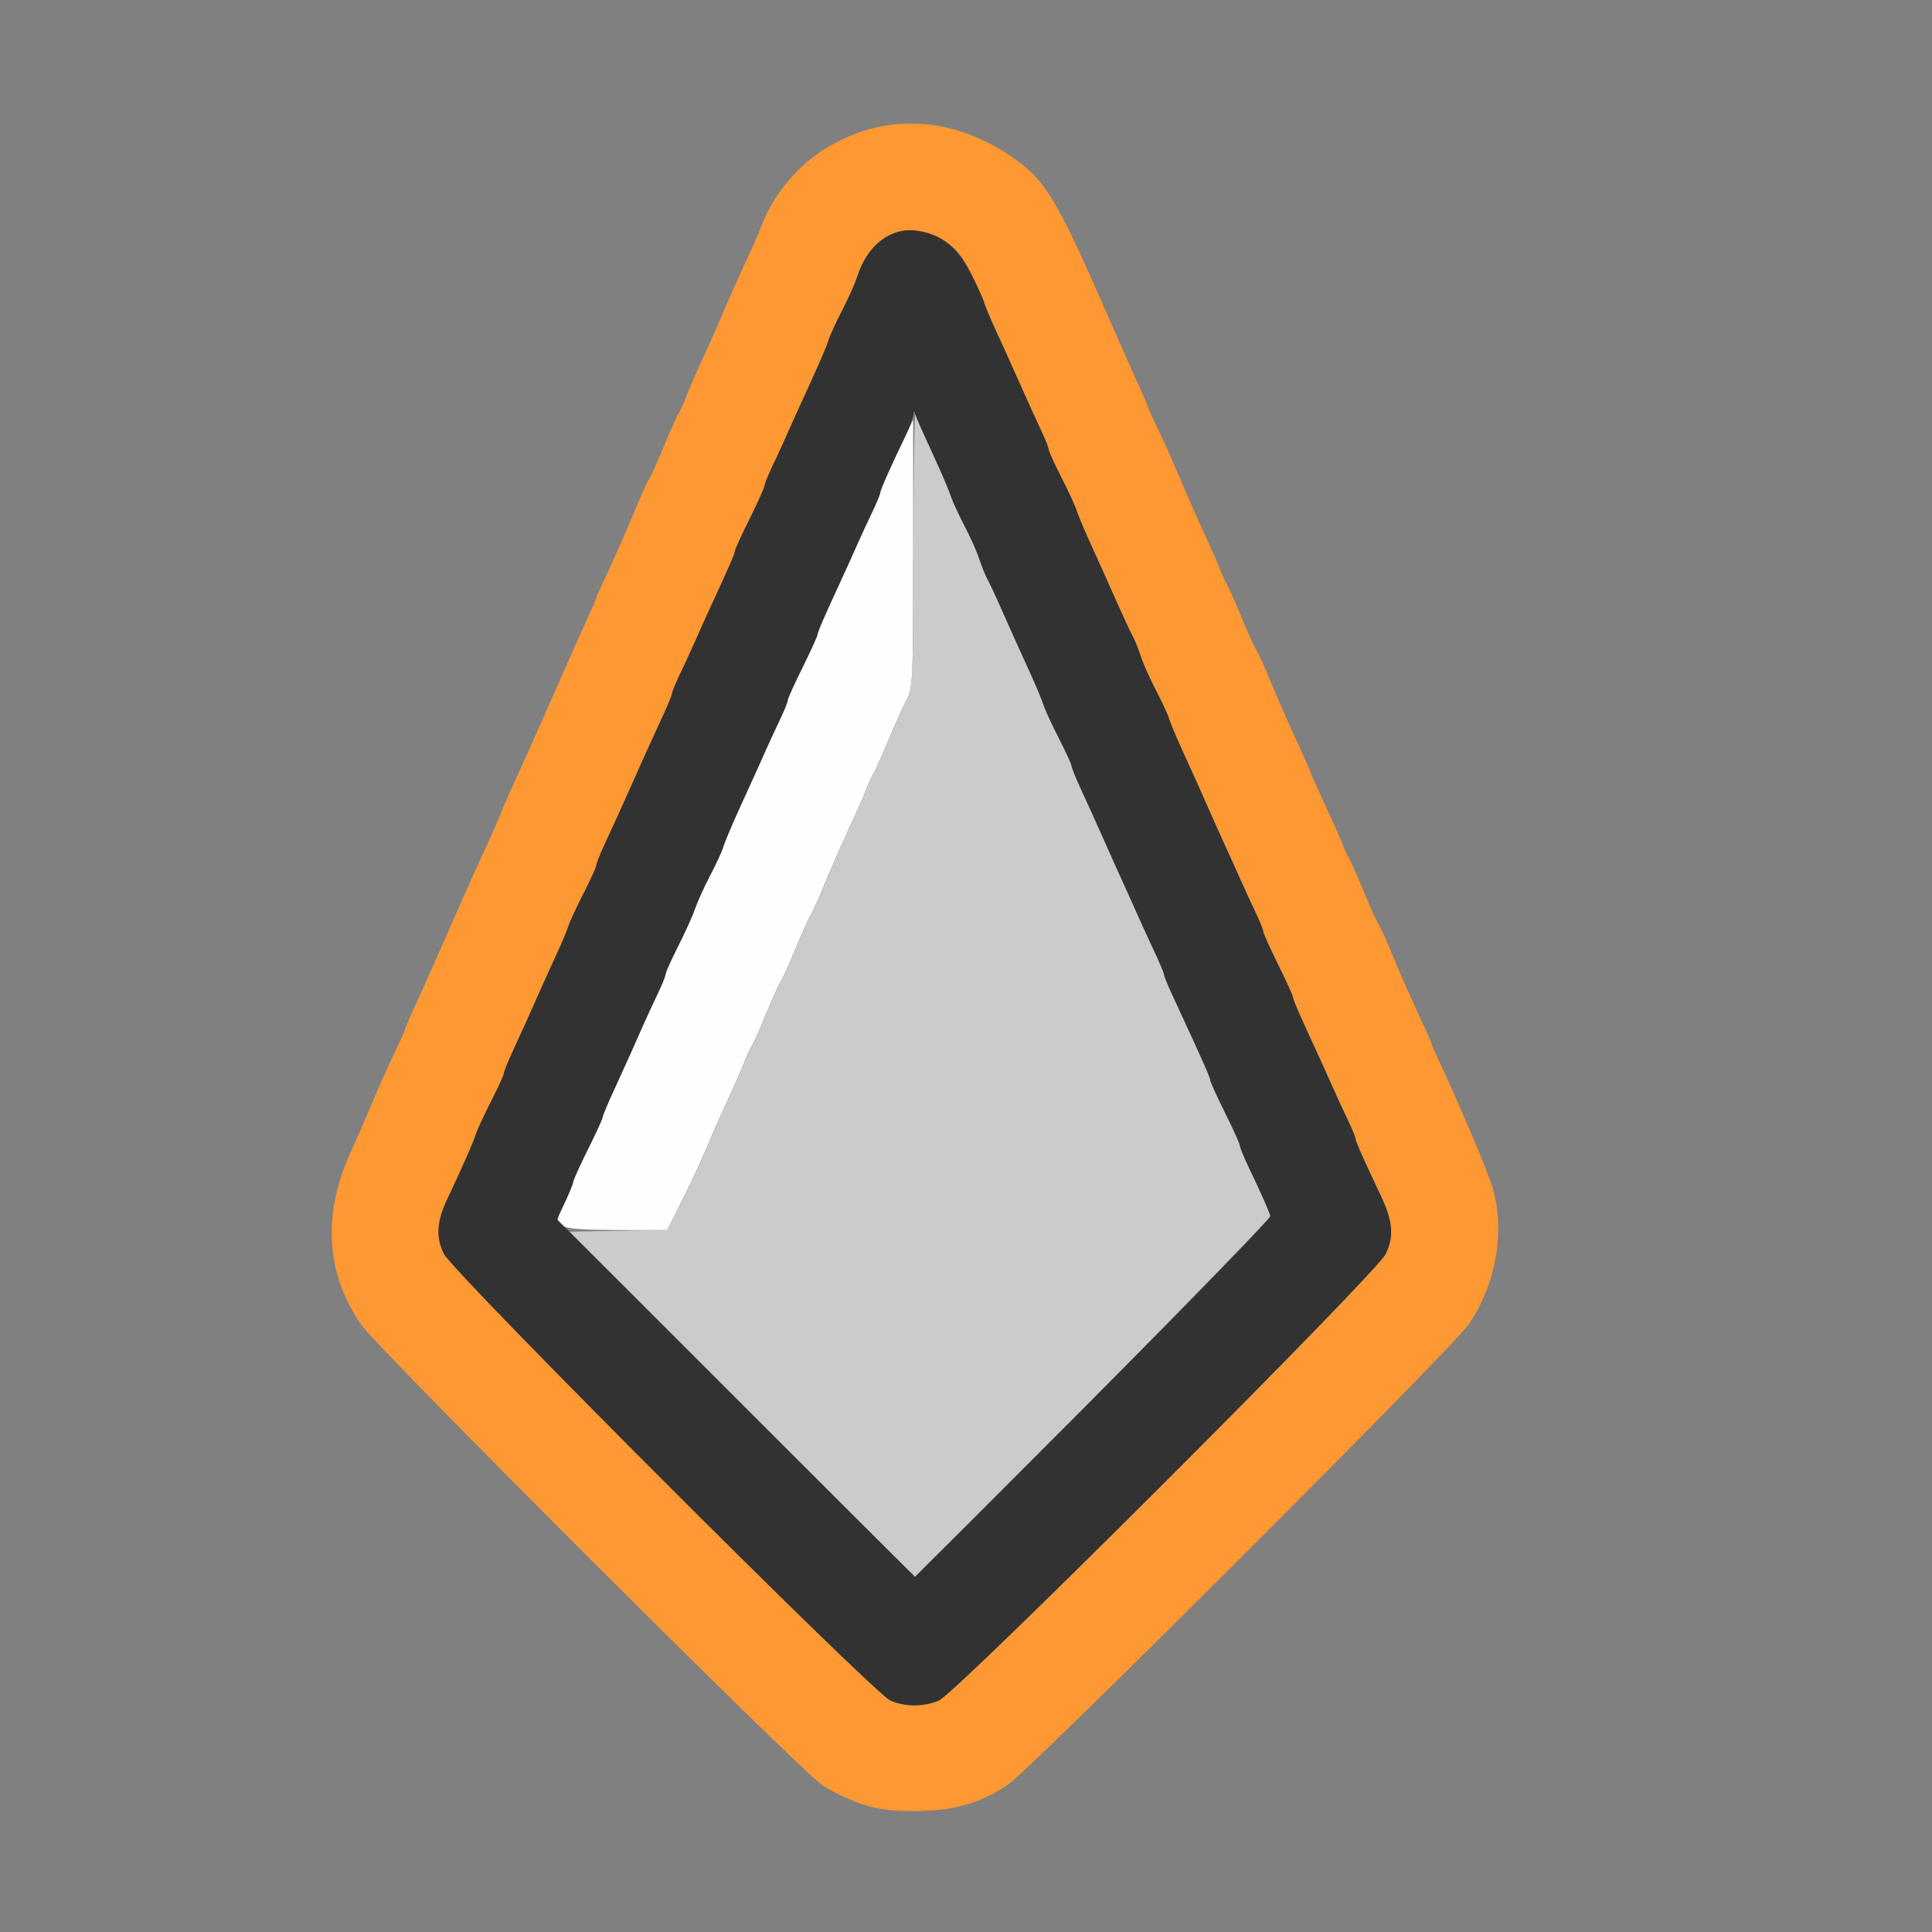 <?xml version="1.0" encoding="UTF-8" standalone="no"?>
<!-- Created with Inkscape (http://www.inkscape.org/) -->

<svg
   version="1.1"
   id="svg2"
   width="1600"
   height="1600"
   viewBox="0 0 1600 1600"
   sodipodi:docname="pmarker_sel.svg"
   inkscape:version="1.2.2 (732a01da63, 2022-12-09)"
   xmlns:inkscape="http://www.inkscape.org/namespaces/inkscape"
   xmlns:sodipodi="http://sodipodi.sourceforge.net/DTD/sodipodi-0.dtd"
   xmlns="http://www.w3.org/2000/svg"
   xmlns:svg="http://www.w3.org/2000/svg"
   xmlns:rdf="http://www.w3.org/1999/02/22-rdf-syntax-ns#"
   xmlns:cc="http://creativecommons.org/ns#"
   xmlns:dc="http://purl.org/dc/elements/1.1/">
  <rect x="0" y="0" width="1600" height="1600" fill="#808080" stroke="none"/>
  <defs
     id="defs6" />
  <sodipodi:namedview
     pagecolor="#808080"
     bordercolor="#666666"
     borderopacity="1"
     objecttolerance="10"
     gridtolerance="10"
     guidetolerance="10"
     inkscape:pageopacity="0"
     inkscape:pageshadow="2"
     inkscape:window-width="1993"
     inkscape:window-height="1009"
     id="namedview4"
     showgrid="false"
     inkscape:zoom="0.5"
     inkscape:cx="9"
     inkscape:cy="8"
     inkscape:window-x="-8"
     inkscape:window-y="-8"
     inkscape:window-maximized="1"
     inkscape:current-layer="PMARKER_SEL"
     inkscape:showpageshadow="0"
     inkscape:pagecheckerboard="true"
     inkscape:deskcolor="#d1d1d1" />
  <g
     id="PMARKER_SEL"
     transform="matrix(87.5,0,0,87.5,100,100)"
     style="stroke-width:0.011">
    <path
       style="fill:none;stroke-width:0"
       d="M 0,8 V 0 h 8 8 v 8 8 l -4.086,-6.59e-4 -4.086,-6.6e-4 0.206,-0.073 c 0.114,-0.04 0.275,-0.119 0.359,-0.175 0.215,-0.144 4.207,-4.131 4.363,-4.358 0.258,-0.375 0.347,-0.886 0.225,-1.296 -0.045,-0.153 -0.322,-0.806 -0.499,-1.181 -0.042,-0.089 -0.077,-0.169 -0.077,-0.178 0,-0.009 -0.055,-0.133 -0.122,-0.275 -0.067,-0.143 -0.174,-0.386 -0.238,-0.541 -0.064,-0.155 -0.127,-0.295 -0.141,-0.312 -0.014,-0.017 -0.077,-0.158 -0.141,-0.312 -0.064,-0.155 -0.126,-0.295 -0.138,-0.312 -0.012,-0.017 -0.042,-0.08 -0.065,-0.141 C 11.539,6.784 11.459,6.604 11.385,6.445 11.311,6.286 11.25,6.15 11.25,6.142 c 0,-0.007 -0.055,-0.13 -0.122,-0.273 -0.067,-0.143 -0.174,-0.386 -0.238,-0.541 -0.064,-0.155 -0.127,-0.295 -0.141,-0.312 -0.014,-0.017 -0.077,-0.158 -0.141,-0.312 -0.064,-0.155 -0.126,-0.295 -0.139,-0.312 -0.013,-0.017 -0.045,-0.087 -0.071,-0.156 -0.027,-0.069 -0.098,-0.23 -0.158,-0.359 -0.06,-0.129 -0.159,-0.354 -0.22,-0.5 C 9.96,3.229 9.867,3.021 9.814,2.914 9.762,2.806 9.719,2.71 9.719,2.701 9.719,2.692 9.678,2.598 9.629,2.491 9.58,2.384 9.438,2.065 9.314,1.781 8.851,0.721 8.743,0.548 8.411,0.327 7.818,-0.068 7.158,-0.074 6.601,0.309 6.376,0.465 6.167,0.726 6.075,0.969 6.046,1.046 5.969,1.222 5.904,1.359 5.84,1.497 5.749,1.701 5.702,1.812 5.656,1.924 5.569,2.121 5.509,2.25 5.449,2.379 5.378,2.541 5.351,2.609 5.324,2.678 5.292,2.748 5.28,2.766 5.267,2.783 5.205,2.923 5.141,3.078 5.078,3.233 5.014,3.373 5.001,3.391 4.987,3.408 4.924,3.548 4.86,3.703 4.796,3.858 4.689,4.101 4.622,4.244 4.555,4.387 4.5,4.51 4.5,4.517 4.5,4.525 4.459,4.619 4.41,4.726 4.36,4.834 4.218,5.154 4.093,5.438 3.969,5.721 3.818,6.059 3.758,6.188 3.698,6.316 3.624,6.485 3.594,6.562 3.563,6.64 3.489,6.809 3.428,6.938 3.368,7.066 3.217,7.404 3.093,7.688 2.969,7.971 2.827,8.29 2.777,8.397 2.728,8.504 2.688,8.599 2.688,8.608 c 0,0.009 -0.043,0.105 -0.096,0.212 C 2.539,8.928 2.447,9.135 2.386,9.281 c -0.061,0.146 -0.15,0.35 -0.198,0.453 -0.273,0.586 -0.251,1.16 0.062,1.628 0.144,0.215 4.131,4.207 4.358,4.363 0.102,0.07 0.278,0.16 0.391,0.2 L 7.203,15.999 3.602,15.999 0,16 Z"
       id="path827"
       inkscape:connector-curvature="0" />
    <path
       style="fill:#fefefe;stroke-width:0"
       d="m 4.177,10.455 c -0.055,-0.041 -0.054,-0.05 0.023,-0.213 0.044,-0.093 0.081,-0.183 0.081,-0.198 C 4.282,10.028 4.345,9.889 4.422,9.734 4.499,9.58 4.562,9.442 4.562,9.428 4.562,9.415 4.606,9.309 4.659,9.194 4.777,8.936 4.855,8.764 4.94,8.57 c 0.036,-0.082 0.099,-0.219 0.141,-0.305 0.041,-0.086 0.075,-0.171 0.076,-0.188 6.25e-5,-0.017 0.055,-0.139 0.122,-0.272 C 5.346,7.673 5.417,7.514 5.437,7.453 5.458,7.392 5.52,7.254 5.577,7.145 5.634,7.036 5.691,6.913 5.703,6.872 5.726,6.799 5.807,6.611 5.952,6.297 5.992,6.211 6.055,6.07 6.093,5.984 6.131,5.898 6.196,5.758 6.237,5.671 6.279,5.585 6.313,5.501 6.313,5.484 6.313,5.467 6.377,5.327 6.454,5.172 6.53,5.017 6.593,4.879 6.594,4.865 6.594,4.841 6.656,4.698 6.827,4.328 6.867,4.242 6.93,4.102 6.968,4.016 7.006,3.93 7.071,3.789 7.112,3.703 7.154,3.616 7.188,3.535 7.188,3.521 c 0,-0.025 0.096,-0.242 0.238,-0.535 L 7.5,2.831 V 4.097 C 7.5,5.314 7.498,5.366 7.435,5.486 7.4,5.554 7.321,5.729 7.26,5.875 7.199,6.021 7.139,6.155 7.127,6.172 7.114,6.189 7.082,6.259 7.055,6.328 7.029,6.397 6.957,6.559 6.897,6.688 6.837,6.816 6.735,7.048 6.671,7.203 6.608,7.358 6.544,7.498 6.531,7.516 c -0.014,0.017 -0.077,0.158 -0.141,0.312 -0.064,0.155 -0.127,0.295 -0.141,0.312 -0.014,0.017 -0.077,0.158 -0.141,0.312 -0.064,0.155 -0.126,0.295 -0.139,0.312 -0.013,0.017 -0.045,0.087 -0.071,0.156 -0.027,0.069 -0.098,0.23 -0.158,0.359 -0.06,0.129 -0.147,0.326 -0.193,0.438 -0.046,0.112 -0.149,0.333 -0.23,0.492 L 5.172,10.5 4.703,10.499 C 4.354,10.498 4.22,10.487 4.177,10.455 Z"
       id="path825"
       inkscape:connector-curvature="0" />
    <path
       style="fill:#cbcbcb;stroke-width:0"
       d="m 5.88,12.148 -1.633,-1.633 0.463,-0.009 0.463,-0.009 0.146,-0.288 C 5.399,10.052 5.502,9.83 5.548,9.719 5.594,9.607 5.681,9.41 5.741,9.281 5.801,9.152 5.872,8.991 5.899,8.922 5.926,8.853 5.958,8.783 5.97,8.766 5.983,8.748 6.045,8.608 6.109,8.453 c 0.064,-0.155 0.127,-0.295 0.141,-0.312 0.014,-0.017 0.077,-0.158 0.141,-0.312 0.064,-0.155 0.127,-0.295 0.141,-0.312 0.014,-0.017 0.077,-0.158 0.141,-0.312 C 6.735,7.048 6.837,6.816 6.897,6.688 6.957,6.559 7.029,6.397 7.055,6.328 7.082,6.259 7.114,6.189 7.127,6.172 7.139,6.155 7.199,6.021 7.26,5.875 7.321,5.729 7.4,5.554 7.435,5.486 c 0.062,-0.119 0.065,-0.173 0.067,-1.438 0.001,-0.723 0.01,-1.293 0.019,-1.267 0.016,0.046 0.042,0.104 0.222,0.5 0.051,0.112 0.103,0.237 0.116,0.278 0.013,0.041 0.069,0.164 0.126,0.273 0.057,0.109 0.12,0.251 0.141,0.316 0.021,0.065 0.057,0.153 0.079,0.196 0.023,0.043 0.079,0.163 0.124,0.266 0.096,0.217 0.159,0.357 0.288,0.641 0.051,0.112 0.103,0.238 0.116,0.28 0.013,0.042 0.078,0.183 0.144,0.312 0.066,0.13 0.121,0.249 0.121,0.264 2.188e-4,0.016 0.037,0.107 0.081,0.203 0.086,0.185 0.158,0.345 0.266,0.589 0.036,0.082 0.098,0.219 0.137,0.305 C 9.523,7.289 9.583,7.423 9.617,7.5 9.651,7.577 9.723,7.735 9.777,7.85 9.831,7.965 9.875,8.069 9.875,8.082 c 0,0.013 0.03,0.088 0.066,0.166 0.036,0.078 0.098,0.213 0.138,0.299 0.171,0.37 0.233,0.513 0.234,0.537 1.25e-4,0.014 0.063,0.152 0.14,0.307 0.077,0.155 0.14,0.295 0.14,0.312 3.25e-4,0.017 0.035,0.101 0.076,0.188 0.112,0.233 0.201,0.433 0.212,0.477 0.007,0.027 -3.331,3.414 -3.365,3.414 -0.002,0 -0.738,-0.735 -1.636,-1.633 z"
       id="path823"
       inkscape:connector-curvature="0" />
    <path
       style="fill:#fe9832;stroke-width:0"
       d="M 6.997,15.926 C 6.883,15.886 6.721,15.807 6.637,15.751 6.422,15.607 2.43,11.62 2.274,11.393 1.936,10.901 1.906,10.338 2.188,9.734 2.236,9.631 2.325,9.427 2.386,9.281 2.447,9.135 2.539,8.928 2.592,8.82 2.644,8.712 2.688,8.617 2.688,8.608 2.688,8.599 2.728,8.504 2.777,8.397 2.827,8.29 2.969,7.971 3.093,7.688 3.217,7.404 3.368,7.066 3.428,6.938 3.489,6.809 3.563,6.64 3.594,6.562 3.624,6.485 3.698,6.316 3.758,6.188 3.818,6.059 3.969,5.721 4.093,5.438 4.218,5.154 4.36,4.834 4.41,4.726 4.459,4.619 4.5,4.525 4.5,4.517 c 0,-0.008 0.055,-0.131 0.122,-0.273 0.067,-0.143 0.174,-0.386 0.238,-0.541 0.064,-0.155 0.127,-0.295 0.141,-0.312 0.014,-0.017 0.077,-0.158 0.141,-0.312 0.064,-0.155 0.126,-0.295 0.139,-0.312 0.013,-0.017 0.045,-0.087 0.071,-0.156 C 5.378,2.541 5.449,2.379 5.509,2.25 5.569,2.121 5.656,1.924 5.702,1.812 5.749,1.701 5.84,1.497 5.904,1.359 5.969,1.222 6.046,1.046 6.075,0.969 6.167,0.726 6.376,0.465 6.601,0.309 c 0.557,-0.383 1.216,-0.377 1.809,0.017 0.332,0.221 0.44,0.394 0.903,1.454 0.124,0.284 0.266,0.603 0.315,0.71 0.049,0.107 0.09,0.201 0.09,0.21 0,0.009 0.043,0.105 0.096,0.212 0.053,0.108 0.145,0.315 0.206,0.461 0.061,0.146 0.16,0.371 0.22,0.5 0.06,0.129 0.132,0.291 0.158,0.359 0.027,0.069 0.059,0.139 0.071,0.156 0.013,0.017 0.075,0.158 0.139,0.312 0.064,0.155 0.127,0.295 0.141,0.312 0.014,0.017 0.077,0.158 0.141,0.312 0.064,0.155 0.171,0.398 0.238,0.541 C 11.195,6.012 11.25,6.135 11.25,6.142 c 0,0.007 0.061,0.144 0.135,0.303 0.074,0.159 0.154,0.338 0.177,0.399 0.023,0.06 0.052,0.123 0.065,0.141 0.012,0.017 0.075,0.158 0.138,0.312 0.064,0.155 0.127,0.295 0.141,0.312 0.014,0.017 0.077,0.158 0.141,0.312 0.064,0.155 0.171,0.398 0.238,0.541 0.067,0.143 0.122,0.267 0.122,0.275 0,0.009 0.035,0.089 0.077,0.178 0.178,0.375 0.454,1.029 0.499,1.181 0.122,0.41 0.033,0.921 -0.225,1.296 -0.156,0.227 -4.148,4.214 -4.363,4.358 -0.261,0.175 -0.52,0.248 -0.878,0.248 -0.247,0 -0.355,-0.015 -0.519,-0.073 z m 0.746,-0.974 c 0.164,-0.069 4.139,-4.04 4.23,-4.227 0.08,-0.163 0.068,-0.31 -0.044,-0.547 C 11.767,9.839 11.688,9.659 11.688,9.635 c 0,-0.014 -0.034,-0.095 -0.075,-0.182 C 11.571,9.367 11.506,9.227 11.468,9.141 11.43,9.055 11.367,8.914 11.327,8.828 11.156,8.458 11.094,8.315 11.094,8.291 11.093,8.277 11.03,8.139 10.954,7.984 10.877,7.83 10.813,7.689 10.813,7.672 10.813,7.655 10.779,7.571 10.737,7.485 10.696,7.399 10.631,7.258 10.593,7.172 10.555,7.086 10.492,6.945 10.452,6.859 10.413,6.773 10.351,6.636 10.315,6.555 10.241,6.385 10.169,6.227 10.038,5.938 9.987,5.826 9.935,5.701 9.922,5.66 9.91,5.618 9.853,5.496 9.796,5.387 9.739,5.278 9.676,5.136 9.655,5.071 9.634,5.006 9.598,4.918 9.576,4.875 9.553,4.832 9.497,4.713 9.451,4.609 9.355,4.393 9.292,4.252 9.163,3.969 9.112,3.857 9.06,3.731 9.047,3.689 9.034,3.647 8.969,3.507 8.903,3.377 8.836,3.247 8.782,3.127 8.782,3.111 8.781,3.095 8.754,3.025 8.722,2.955 8.657,2.817 8.526,2.527 8.438,2.328 8.408,2.259 8.341,2.112 8.289,2 8.237,1.888 8.184,1.762 8.171,1.719 8.158,1.676 8.098,1.545 8.038,1.428 7.953,1.263 7.898,1.198 7.792,1.136 7.435,0.927 7.102,1.065 6.97,1.477 6.949,1.542 6.886,1.684 6.829,1.793 6.772,1.902 6.716,2.025 6.703,2.066 6.681,2.139 6.599,2.326 6.454,2.641 6.414,2.727 6.351,2.867 6.313,2.953 6.275,3.039 6.211,3.18 6.169,3.266 6.128,3.352 6.093,3.437 6.093,3.454 6.093,3.471 6.03,3.611 5.953,3.766 5.876,3.92 5.813,4.058 5.813,4.072 5.813,4.096 5.75,4.24 5.579,4.609 5.539,4.695 5.476,4.836 5.438,4.922 5.4,5.008 5.336,5.149 5.294,5.235 5.253,5.321 5.219,5.403 5.219,5.416 c 0,0.014 -0.037,0.105 -0.082,0.203 -0.127,0.275 -0.218,0.476 -0.292,0.647 -0.064,0.146 -0.113,0.253 -0.278,0.611 -0.036,0.078 -0.066,0.156 -0.066,0.172 -2.187e-4,0.016 -0.055,0.135 -0.121,0.265 -0.066,0.13 -0.131,0.27 -0.144,0.312 C 4.222,7.669 4.169,7.795 4.117,7.906 4.066,8.018 3.997,8.169 3.965,8.242 3.877,8.442 3.796,8.621 3.706,8.816 c -0.045,0.096 -0.081,0.188 -0.081,0.203 -2.187e-4,0.016 -0.055,0.134 -0.121,0.264 -0.066,0.13 -0.131,0.27 -0.144,0.312 -0.022,0.072 -0.127,0.309 -0.271,0.616 -0.098,0.207 -0.106,0.356 -0.03,0.513 0.087,0.177 4.064,4.157 4.223,4.226 0.141,0.061 0.316,0.062 0.461,0.002 z"
       id="path821"
       inkscape:connector-curvature="0" />
    <path
       style="fill:#323232;stroke-width:0"
       d="M 7.282,14.95 C 7.122,14.881 3.145,10.902 3.058,10.724 2.982,10.568 2.99,10.419 3.088,10.211 3.233,9.905 3.338,9.667 3.36,9.595 c 0.013,-0.042 0.078,-0.183 0.144,-0.312 0.066,-0.13 0.121,-0.249 0.121,-0.264 2.188e-4,-0.016 0.037,-0.107 0.081,-0.203 C 3.796,8.621 3.877,8.442 3.965,8.242 3.997,8.169 4.066,8.018 4.117,7.906 4.169,7.795 4.222,7.669 4.235,7.627 c 0.013,-0.042 0.078,-0.183 0.144,-0.312 0.066,-0.13 0.121,-0.249 0.121,-0.265 2.188e-4,-0.016 0.03,-0.093 0.066,-0.172 C 4.731,6.519 4.78,6.412 4.844,6.266 4.919,6.095 5.01,5.895 5.137,5.619 5.182,5.521 5.219,5.43 5.219,5.416 c 0,-0.014 0.034,-0.095 0.075,-0.182 C 5.336,5.149 5.4,5.008 5.438,4.922 5.476,4.836 5.539,4.695 5.579,4.609 5.75,4.24 5.813,4.096 5.813,4.072 5.813,4.058 5.876,3.92 5.953,3.766 6.03,3.611 6.093,3.471 6.093,3.454 c 3.25e-4,-0.017 0.035,-0.101 0.076,-0.188 C 6.211,3.18 6.275,3.039 6.313,2.953 6.351,2.867 6.414,2.727 6.454,2.641 6.599,2.326 6.681,2.139 6.703,2.066 6.716,2.025 6.772,1.902 6.829,1.793 6.886,1.684 6.949,1.542 6.97,1.477 7.065,1.178 7.286,1.007 7.533,1.04 7.758,1.07 7.916,1.192 8.038,1.428 8.098,1.545 8.158,1.676 8.171,1.719 8.184,1.762 8.237,1.888 8.289,2 c 0.052,0.112 0.119,0.259 0.149,0.328 0.088,0.199 0.219,0.489 0.284,0.627 0.033,0.07 0.06,0.14 0.06,0.156 2.187e-4,0.016 0.055,0.135 0.121,0.265 0.066,0.13 0.131,0.27 0.144,0.312 0.013,0.042 0.065,0.168 0.116,0.28 C 9.292,4.252 9.355,4.393 9.451,4.609 9.497,4.713 9.553,4.832 9.576,4.875 c 0.023,0.043 0.058,0.131 0.079,0.196 0.021,0.065 0.084,0.207 0.141,0.316 0.057,0.109 0.114,0.232 0.126,0.273 0.013,0.041 0.065,0.166 0.116,0.278 0.132,0.289 0.203,0.447 0.277,0.617 0.036,0.082 0.098,0.219 0.137,0.305 0.04,0.086 0.103,0.227 0.141,0.312 0.038,0.086 0.103,0.227 0.144,0.313 0.041,0.086 0.076,0.171 0.076,0.188 3.25e-4,0.017 0.064,0.157 0.14,0.312 0.077,0.155 0.14,0.293 0.14,0.307 1.87e-4,0.024 0.063,0.167 0.234,0.537 0.04,0.086 0.103,0.227 0.141,0.312 0.038,0.086 0.103,0.227 0.144,0.313 0.041,0.086 0.075,0.168 0.075,0.182 0,0.024 0.08,0.204 0.241,0.543 0.112,0.236 0.124,0.384 0.044,0.547 -0.092,0.187 -4.066,4.159 -4.23,4.227 -0.145,0.06 -0.319,0.06 -0.461,-0.002 z m 1.923,-2.857 c 0.927,-0.928 1.681,-1.705 1.676,-1.727 -0.011,-0.044 -0.1,-0.244 -0.212,-0.477 -0.041,-0.086 -0.076,-0.171 -0.076,-0.188 C 10.593,9.686 10.53,9.545 10.453,9.391 10.376,9.236 10.313,9.098 10.313,9.084 10.313,9.06 10.25,8.917 10.079,8.547 10.039,8.461 9.977,8.326 9.941,8.248 9.905,8.169 9.875,8.095 9.875,8.082 9.875,8.069 9.831,7.965 9.777,7.85 9.723,7.735 9.651,7.577 9.617,7.5 9.583,7.423 9.523,7.289 9.484,7.203 9.445,7.117 9.383,6.98 9.347,6.898 9.239,6.655 9.166,6.494 9.081,6.309 9.036,6.213 9,6.122 9,6.106 8.999,6.091 8.945,5.972 8.879,5.842 8.812,5.712 8.747,5.572 8.735,5.53 8.722,5.488 8.669,5.362 8.619,5.25 8.489,4.966 8.426,4.826 8.33,4.609 8.285,4.506 8.229,4.387 8.206,4.344 8.183,4.301 8.147,4.213 8.126,4.148 8.106,4.083 8.042,3.941 7.985,3.832 7.929,3.723 7.872,3.6 7.859,3.559 7.846,3.518 7.794,3.393 7.744,3.281 7.563,2.885 7.537,2.828 7.521,2.781 7.507,2.741 7.505,2.741 7.502,2.783 7.501,2.81 7.466,2.901 7.425,2.986 7.284,3.279 7.188,3.496 7.188,3.521 c 0,0.014 -0.034,0.095 -0.075,0.182 C 7.071,3.789 7.006,3.93 6.968,4.016 6.93,4.102 6.867,4.242 6.827,4.328 6.656,4.698 6.594,4.841 6.594,4.865 6.593,4.879 6.53,5.017 6.454,5.172 6.377,5.327 6.313,5.467 6.313,5.484 c -3.25e-4,0.017 -0.035,0.101 -0.076,0.188 C 6.196,5.758 6.131,5.898 6.093,5.984 6.055,6.07 5.992,6.211 5.952,6.297 5.807,6.611 5.726,6.799 5.703,6.872 5.691,6.913 5.634,7.036 5.577,7.145 5.52,7.254 5.458,7.392 5.437,7.453 5.417,7.514 5.346,7.673 5.279,7.805 5.212,7.938 5.156,8.061 5.156,8.078 c -6.25e-5,0.017 -0.034,0.101 -0.076,0.188 C 5.039,8.351 4.976,8.489 4.94,8.57 4.855,8.764 4.777,8.936 4.659,9.194 4.606,9.309 4.562,9.415 4.562,9.428 4.562,9.442 4.499,9.58 4.422,9.734 4.345,9.889 4.282,10.028 4.282,10.044 c -3.25e-4,0.016 -0.035,0.101 -0.077,0.191 l -0.077,0.162 1.693,1.692 c 0.931,0.931 1.694,1.692 1.696,1.692 0.002,0 0.762,-0.759 1.689,-1.688 z"
       id="path819"
       inkscape:connector-curvature="0" />
  </g>
</svg>

